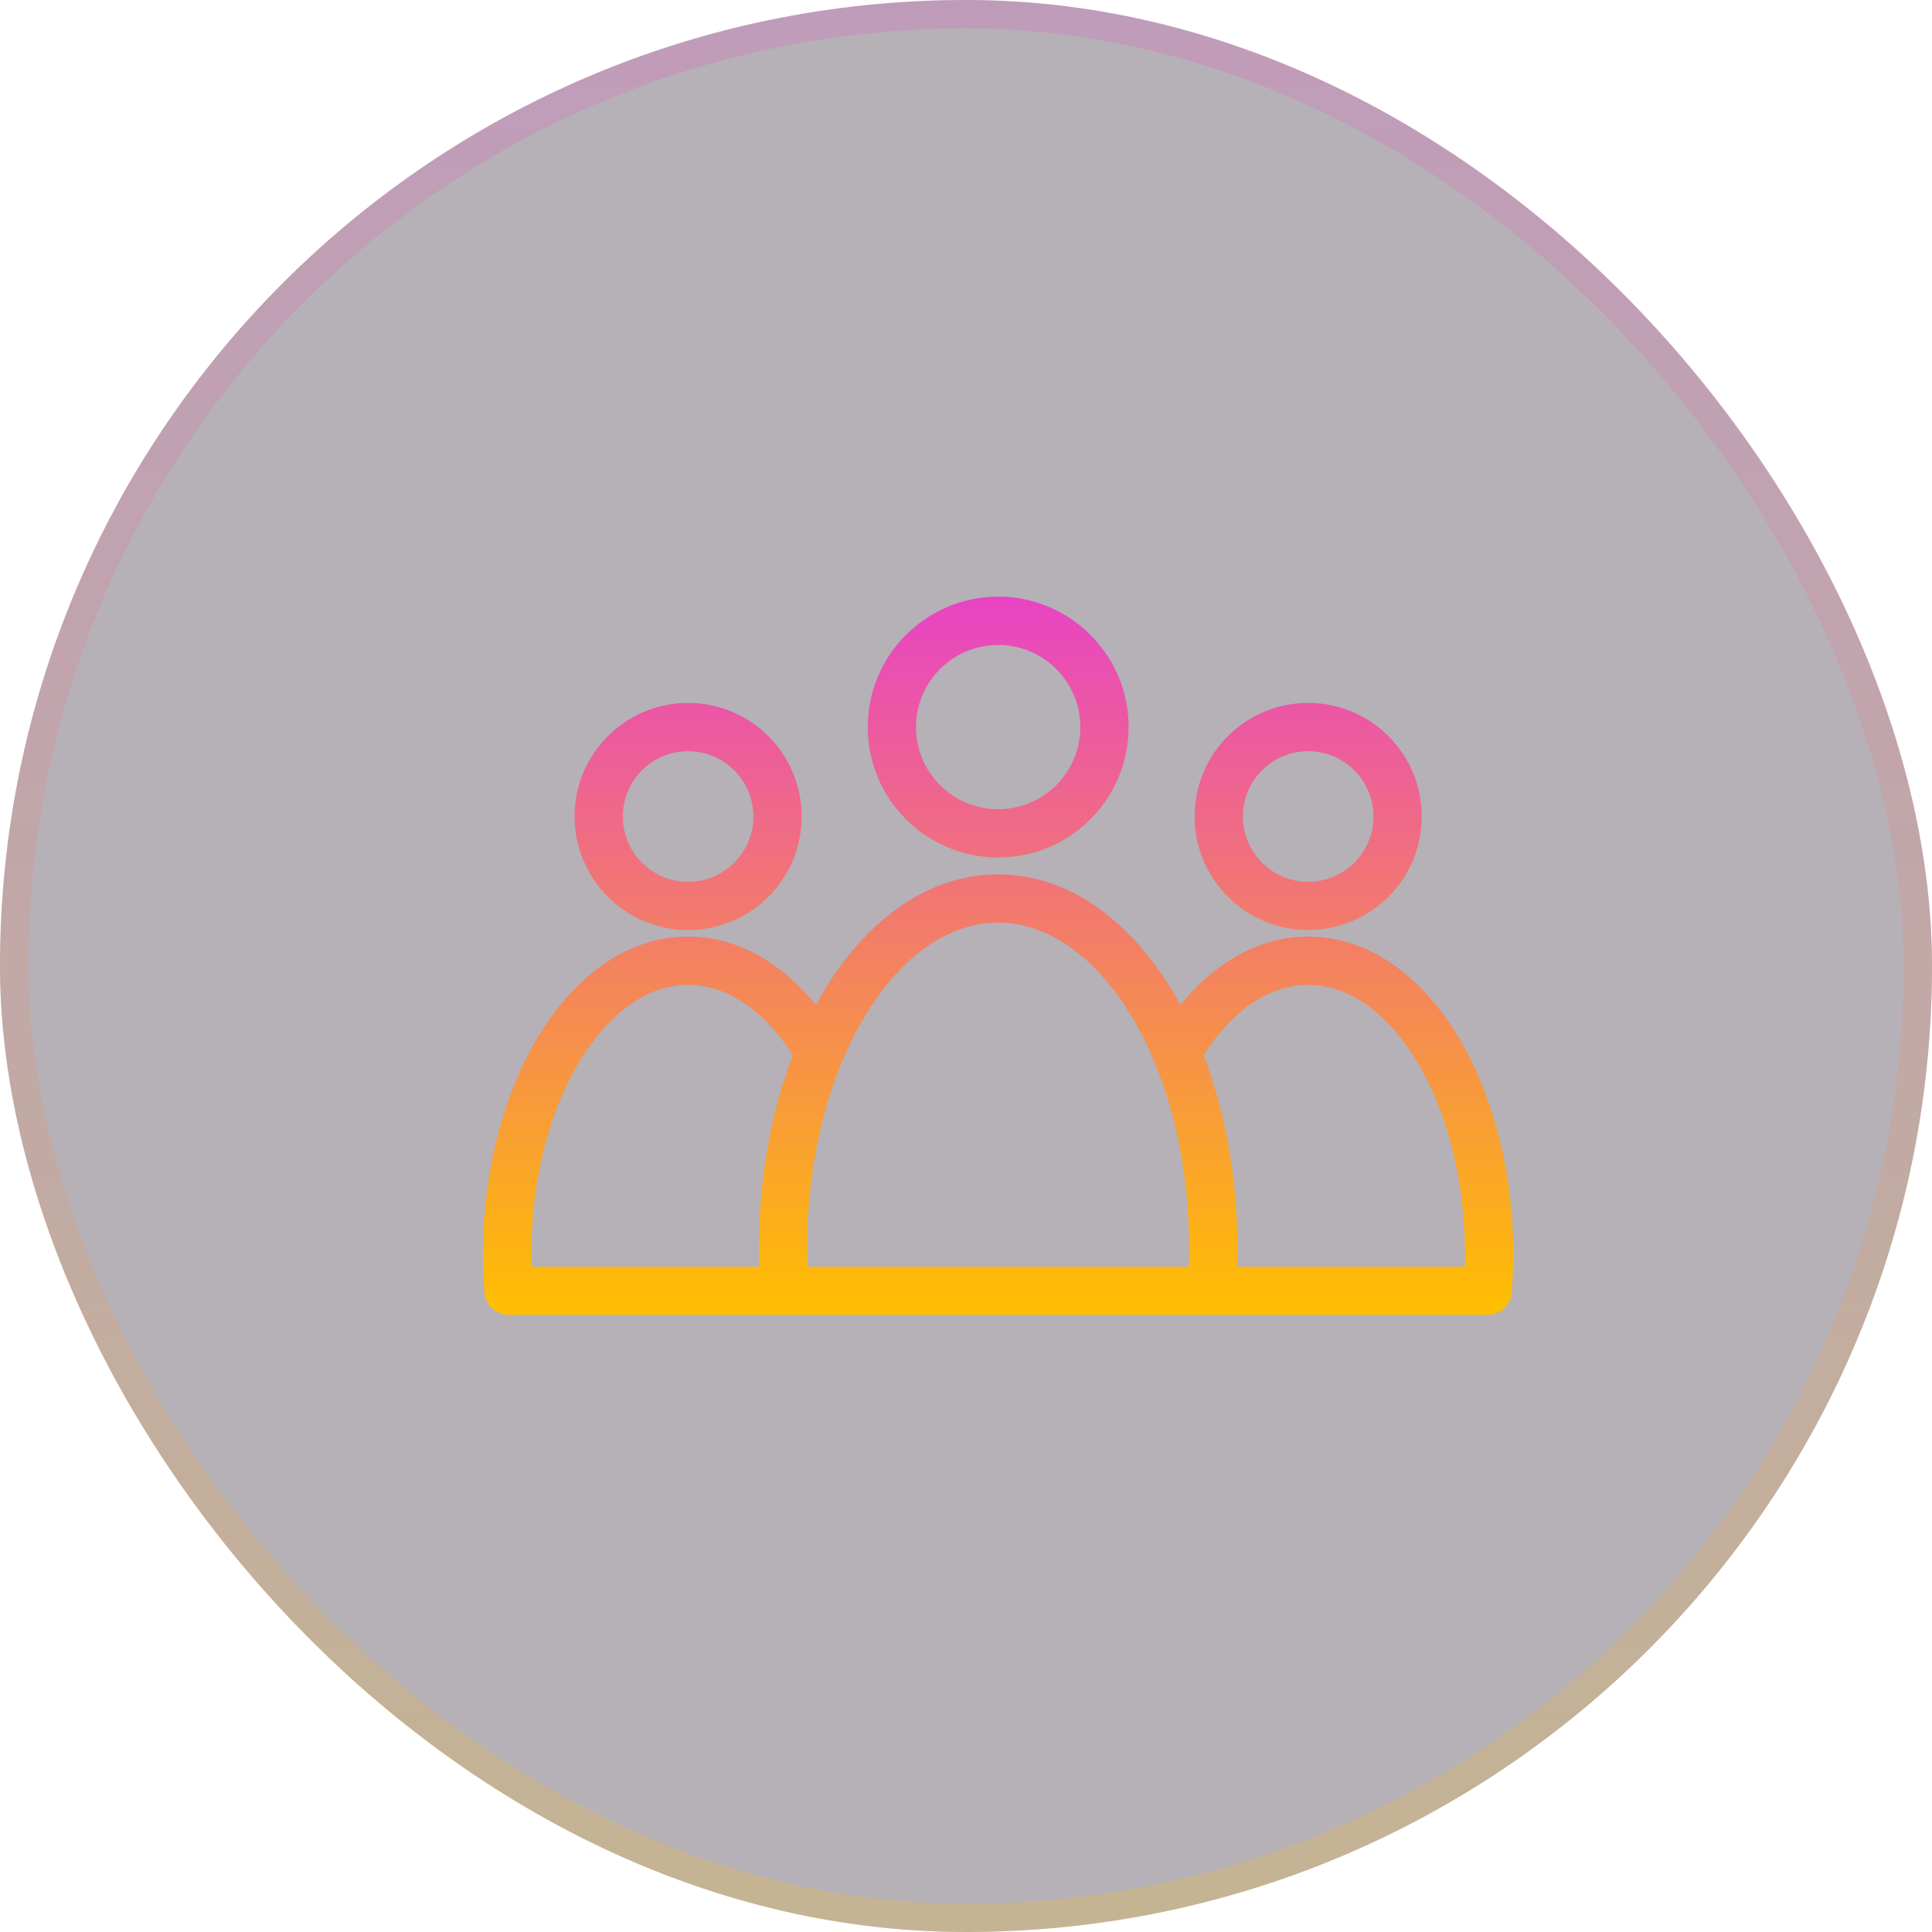 <svg width="68" height="68" viewBox="0 0 68 68" fill="none" xmlns="http://www.w3.org/2000/svg">
<g filter="url(#filter0_b_3887_38272)">
<rect y="-0" width="68" height="68" rx="34" fill="#211426" fill-opacity="0.33"/>
<rect x="0.5" y="0.5" width="67" height="67" rx="33.5" stroke="url(#paint0_linear_3887_38272)" stroke-opacity="0.2"/>
</g>
<path d="M35.13 30.775C37.535 30.775 39.68 32.305 41.204 34.78C41.322 34.971 41.436 35.168 41.545 35.37C41.999 34.812 42.501 34.337 43.039 33.96C43.955 33.319 44.971 32.964 46.042 32.964C48.115 32.964 49.96 34.277 51.267 36.398C52.5 38.4 53.262 41.143 53.262 44.156C53.262 44.33 53.256 44.553 53.246 44.822C53.236 45.081 53.224 45.303 53.211 45.492C53.178 45.938 52.804 46.278 52.364 46.277V46.278H17.898V46.277C17.458 46.277 17.084 45.937 17.051 45.492C17.037 45.303 17.024 45.081 17.015 44.822C17.005 44.552 17 44.329 17 44.156C17 41.143 17.762 38.4 18.995 36.398C20.301 34.277 22.146 32.964 24.22 32.964C25.291 32.964 26.307 33.319 27.223 33.96C27.761 34.337 28.262 34.811 28.717 35.37C28.827 35.168 28.942 34.971 29.058 34.78C30.582 32.305 32.727 30.775 35.132 30.775H35.13ZM24.219 26.441C23.585 26.441 23.009 26.697 22.594 27.114C22.178 27.529 21.921 28.103 21.921 28.739C21.921 29.373 22.177 29.948 22.594 30.363C23.009 30.779 23.584 31.037 24.219 31.037C24.853 31.037 25.429 30.78 25.844 30.363C26.259 29.948 26.517 29.374 26.517 28.739C26.517 28.104 26.26 27.529 25.844 27.114C25.428 26.698 24.854 26.441 24.219 26.441ZM21.393 25.912C22.116 25.188 23.116 24.741 24.219 24.741C25.323 24.741 26.323 25.189 27.046 25.912C27.769 26.635 28.216 27.635 28.216 28.738C28.216 29.841 27.769 30.84 27.046 31.563C26.322 32.286 25.323 32.734 24.219 32.734C23.115 32.734 22.116 32.286 21.393 31.563C20.67 30.84 20.223 29.84 20.223 28.738C20.223 27.633 20.67 26.635 21.393 25.912ZM26.725 44.58C26.716 44.324 26.711 44.101 26.711 43.916C26.711 41.438 27.149 39.114 27.907 37.136C27.421 36.383 26.863 35.774 26.255 35.349C25.625 34.909 24.938 34.666 24.221 34.666C22.776 34.666 21.437 35.669 20.438 37.289C19.365 39.031 18.702 41.458 18.702 44.157C18.702 44.319 18.703 44.46 18.705 44.581L26.725 44.58ZM29.648 37.34C29.638 37.367 29.627 37.394 29.615 37.418C28.854 39.268 28.411 41.501 28.411 43.916C28.411 44.178 28.414 44.399 28.42 44.58H41.844C41.85 44.399 41.853 44.178 41.853 43.916C41.853 41.502 41.409 39.268 40.649 37.418C40.637 37.393 40.626 37.367 40.616 37.34C40.365 36.739 40.08 36.181 39.765 35.67C38.55 33.696 36.91 32.474 35.132 32.474C33.355 32.474 31.716 33.696 30.499 35.67C30.185 36.18 29.899 36.74 29.648 37.34ZM46.044 24.74C47.148 24.74 48.147 25.188 48.87 25.911C49.593 26.634 50.041 27.634 50.041 28.737C50.041 29.84 49.593 30.839 48.87 31.562C48.147 32.285 47.147 32.733 46.044 32.733C44.94 32.733 43.94 32.285 43.217 31.562C42.494 30.839 42.047 29.839 42.047 28.737C42.047 27.633 42.494 26.634 43.217 25.911C43.94 25.187 44.94 24.74 46.044 24.74ZM47.669 27.113C47.254 26.697 46.679 26.44 46.044 26.44C45.41 26.44 44.834 26.696 44.419 27.113C44.004 27.529 43.746 28.103 43.746 28.738C43.746 29.372 44.003 29.948 44.419 30.363C44.835 30.779 45.409 31.036 46.044 31.036C46.678 31.036 47.253 30.779 47.669 30.363C48.085 29.947 48.342 29.373 48.342 28.738C48.342 28.104 48.086 27.528 47.669 27.113ZM42.359 37.137C43.116 39.115 43.554 41.438 43.554 43.917C43.554 44.102 43.55 44.324 43.541 44.581H51.561C51.563 44.461 51.564 44.32 51.564 44.158C51.564 41.459 50.901 39.032 49.828 37.29C48.83 35.669 47.489 34.666 46.045 34.666C45.328 34.666 44.64 34.909 44.011 35.349C43.403 35.775 42.843 36.384 42.359 37.137ZM35.133 21C36.4 21 37.547 21.514 38.378 22.345C39.209 23.176 39.723 24.323 39.723 25.591C39.723 26.858 39.209 28.005 38.378 28.836C37.547 29.667 36.4 30.181 35.133 30.181C33.865 30.181 32.718 29.667 31.887 28.836C31.056 28.005 30.542 26.858 30.542 25.591C30.542 24.323 31.056 23.175 31.887 22.345C32.718 21.514 33.865 21 35.133 21ZM37.177 23.547C36.654 23.024 35.931 22.701 35.133 22.701C34.334 22.701 33.611 23.024 33.087 23.547C32.564 24.07 32.241 24.793 32.241 25.592C32.241 26.39 32.565 27.113 33.087 27.636C33.611 28.159 34.334 28.482 35.133 28.482C35.931 28.482 36.654 28.159 37.177 27.636C37.701 27.113 38.024 26.389 38.024 25.592C38.024 24.793 37.7 24.07 37.177 23.547Z" fill="url(#paint1_linear_3887_38272)"/>
<defs>
<filter id="filter0_b_3887_38272" x="-114" y="-114" width="296" height="296" filterUnits="userSpaceOnUse" color-interpolation-filters="sRGB">
<feFlood flood-opacity="0" result="BackgroundImageFix"/>
<feGaussianBlur in="BackgroundImage" stdDeviation="57"/>
<feComposite in2="SourceAlpha" operator="in" result="effect1_backgroundBlur_3887_38272"/>
<feBlend mode="normal" in="SourceGraphic" in2="effect1_backgroundBlur_3887_38272" result="shape"/>
</filter>
<linearGradient id="paint0_linear_3887_38272" x1="34" y1="-0" x2="34" y2="67.999" gradientUnits="userSpaceOnUse">
<stop stop-color="#E843C4"/>
<stop offset="1" stop-color="#FFBF00"/>
</linearGradient>
<linearGradient id="paint1_linear_3887_38272" x1="35.127" y1="46.283" x2="35.127" y2="21.003" gradientUnits="userSpaceOnUse">
<stop stop-color="#FFBF00"/>
<stop offset="1" stop-color="#E843C4"/>
</linearGradient>
</defs>
</svg>
